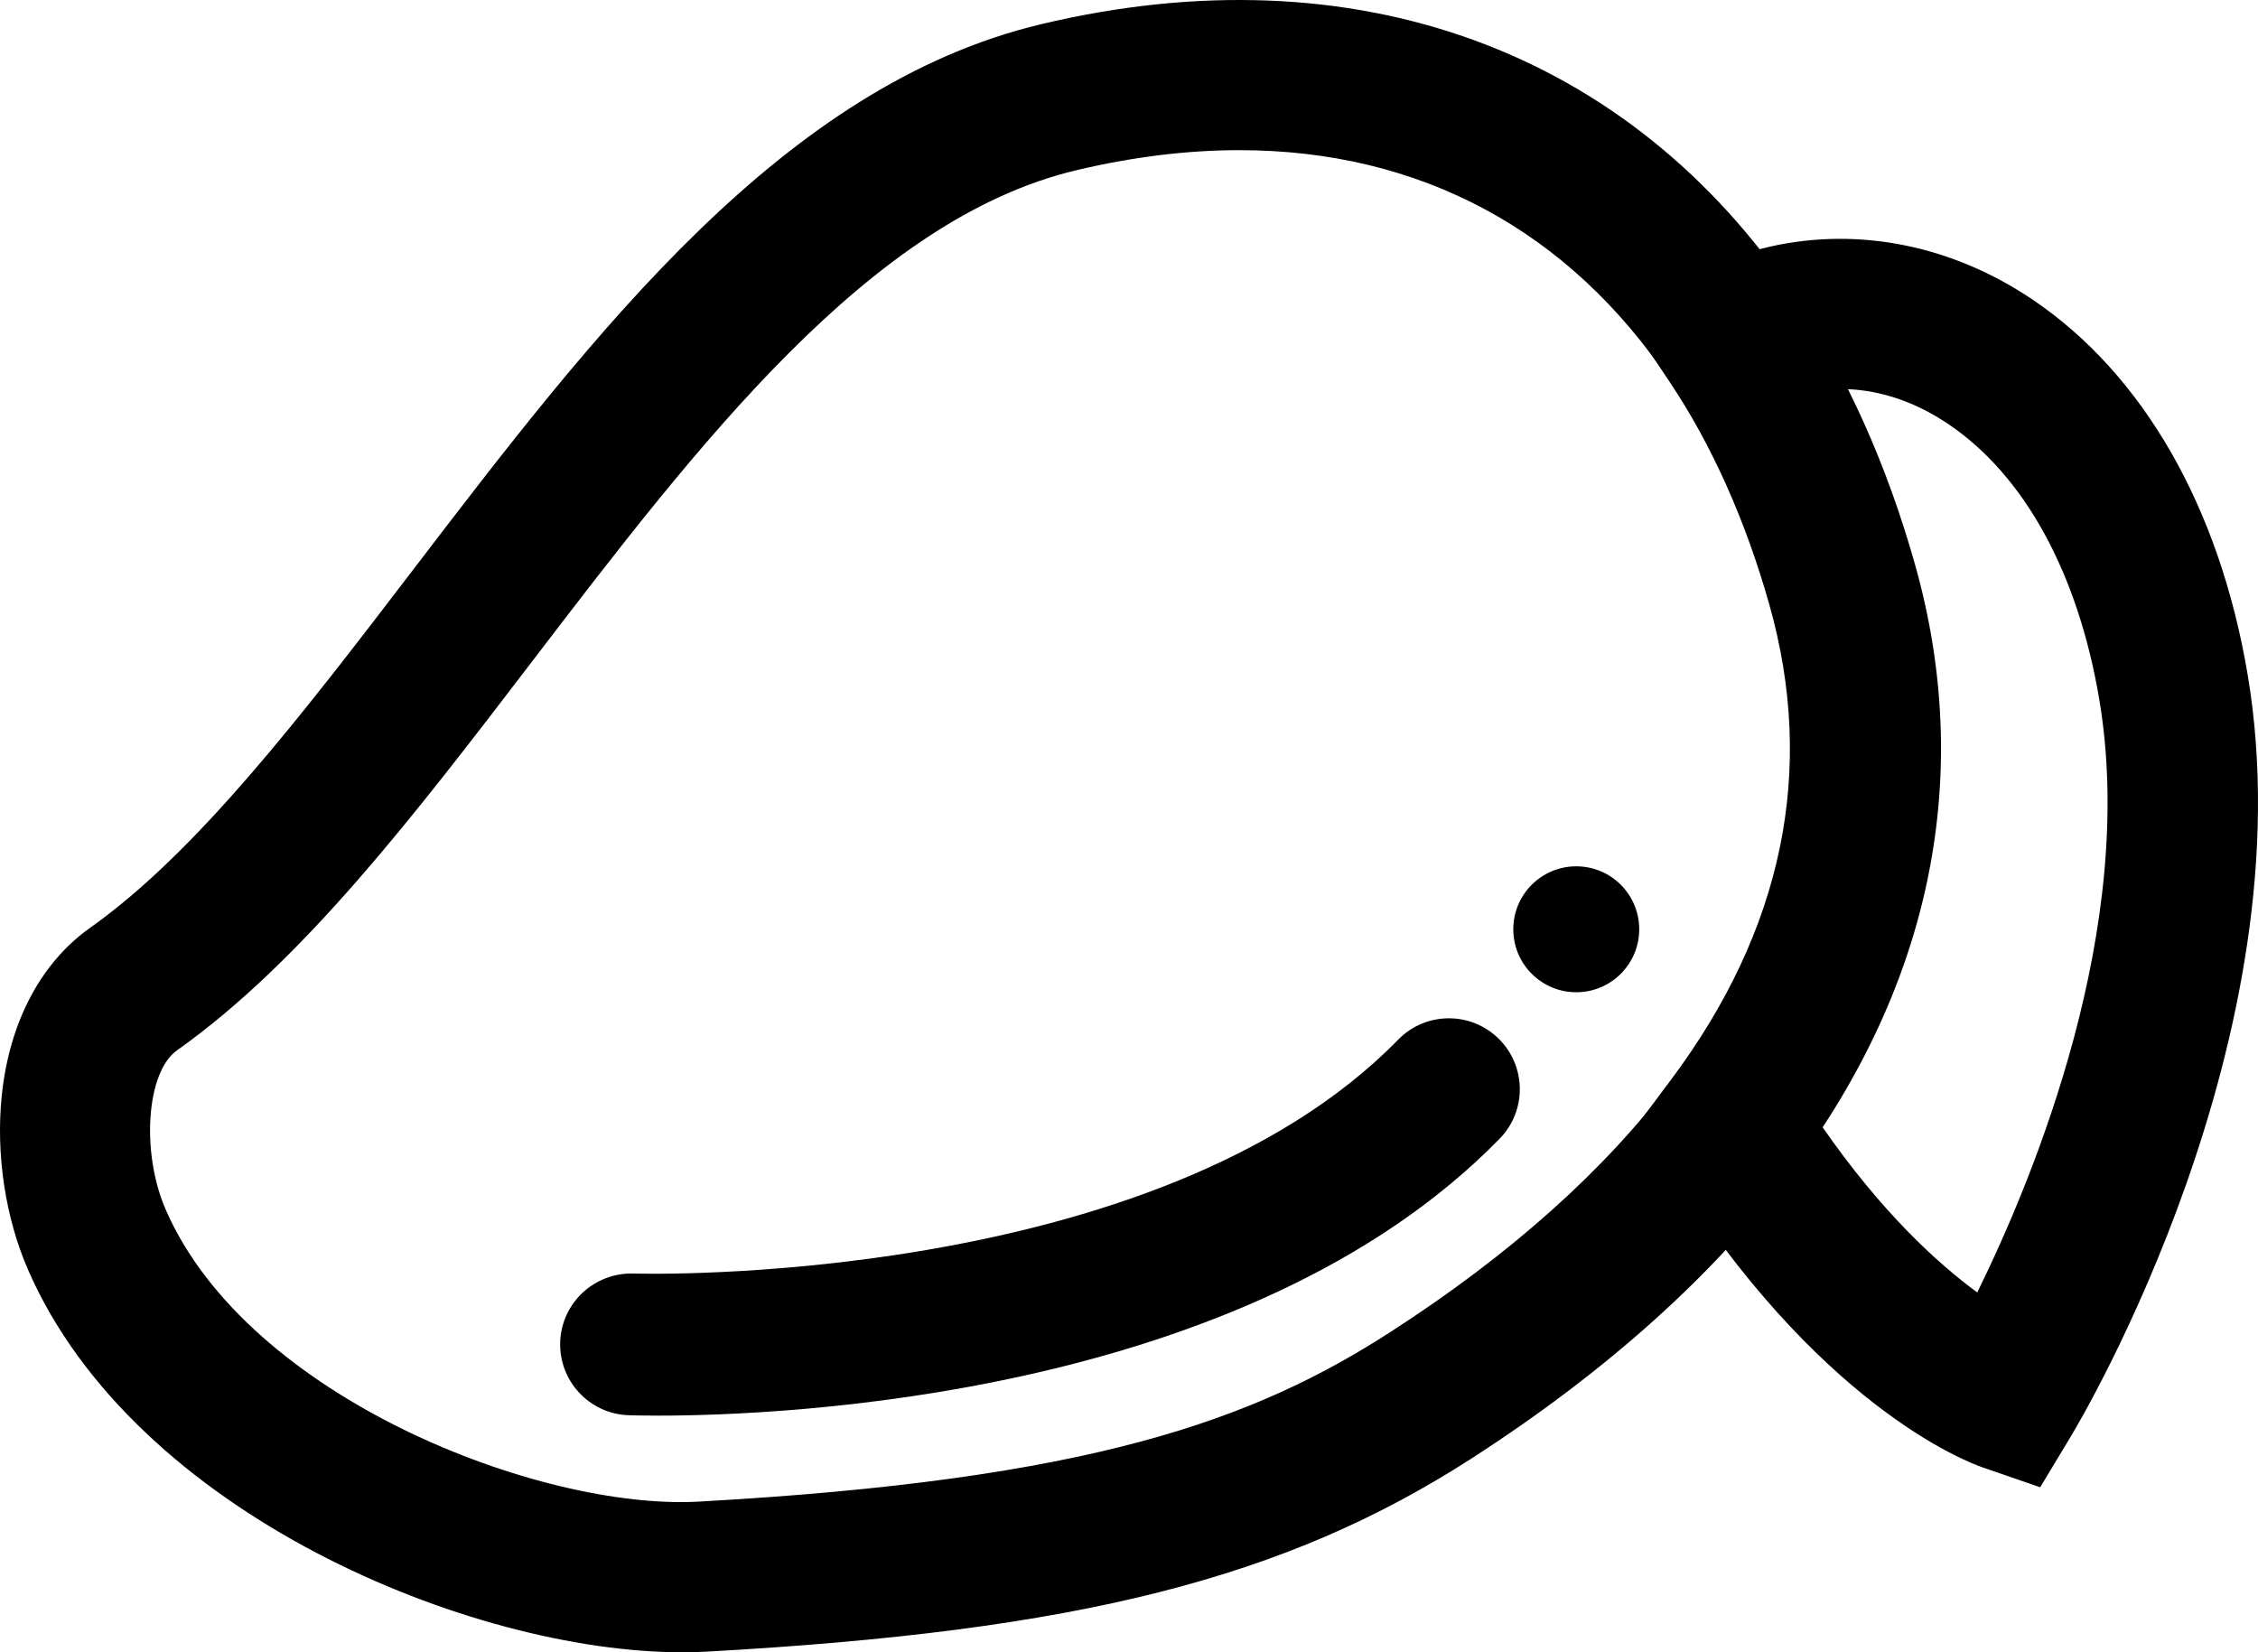 
<svg width="1040px" height="761px" viewBox="0 0 1040 761" version="1.1" xmlns="http://www.w3.org/2000/svg" xmlns:xlink="http://www.w3.org/1999/xlink">
    <!-- Generator: Sketch 46.2 (44496) - http://www.bohemiancoding.com/sketch -->
    <desc>Created with Sketch.</desc>
    <defs></defs>
    <g id="Page-1" stroke="none" stroke-width="1" fill="none" fill-rule="evenodd">
        <g id="Desktop-HD" transform="translate(-200, -100)" fill="black">
            <g id="Group-10" transform="translate(200, 100)">
                <path d="M839.162,518.739 C866.62,558.421 892.548,581.967 910.69,595.267 C936.898,541.987 984.509,426.768 966.897,322.168 C957.109,263.957 932.403,218.894 897.322,195.291 C882.433,185.257 866.64,179.847 850.817,179.222 C863.136,203.902 873.434,230.753 881.567,259.508 C906.86,348.75 892.183,437.906 839.162,518.739 L839.162,518.739 Z M939.679,685 L913.135,675.832 C905.512,673.198 836.698,646.914 767.903,536.355 L755.43,516.298 L769.578,497.385 C821.261,428.305 836.506,354.603 814.889,278.334 C803.879,239.441 788.461,204.997 769.049,175.935 L748,144.432 L781.32,126.345 C792.109,120.493 803.687,116.168 815.736,113.477 C856.544,104.453 899.257,113.131 936.06,137.916 C987.05,172.235 1022.266,233.598 1035.23,310.702 C1063.285,477.299 958.62,653.545 954.154,660.964 L939.679,685 Z" id="Fill-2"></path>
                <path d="M570.832,69.16 C546.872,69.16 521.76,72.226 495.686,78.416 C400.847,100.945 321.732,204.409 245.221,304.461 C190.921,375.477 139.628,442.544 81.493,483.795 C67.385,493.791 64.838,530.909 76.428,557.359 C114.439,644.109 249.162,695.644 321.742,691.598 C501.856,681.612 577.281,654.259 640.606,613.353 C695.665,577.811 739.24,538.886 770.129,497.645 C821.738,428.56 836.962,354.852 815.376,278.578 C804.382,239.682 788.976,205.235 769.6,176.171 C722.777,105.827 653.724,69.16 570.832,69.16 M314.226,761 C217.004,761 62.205,697.307 13.055,585.145 C2.493,561.03 -1.976,531.678 0.811,504.603 C4.29,470.897 18.726,443.467 41.465,427.349 C91.037,392.182 139.225,329.152 190.258,262.431 C274.13,152.739 360.857,39.327 479.694,11.1 C624.085,-23.241 750.744,22.96 827.178,137.803 C850.561,172.855 869.004,213.895 881.959,259.75 C909.33,356.447 889.83,453.039 825.564,539.059 L825.535,539.088 C789.716,586.942 740.124,631.48 678.135,671.491 C592.148,727.025 496.589,751.206 325.567,760.692 C321.886,760.894 318.099,761 314.226,761" id="Fill-4"></path>
                <path d="M303.042,652 C295.502,652 290.776,651.856 289.489,651.808 C271.469,651.165 257.378,636.041 258.021,618.017 C258.665,600.013 273.774,586.032 291.794,586.55 C294.176,586.656 532.074,593.397 643.978,478.84 C656.58,465.934 677.26,465.694 690.16,478.293 C703.061,490.891 703.31,511.565 690.708,524.461 C574.098,643.828 359.503,652 303.042,652" id="Fill-6"></path>
                <path d="M755,428 C755,444.014 742.014,457 726,457 C709.977,457 697,444.014 697,428 C697,411.986 709.977,399 726,399 C742.014,399 755,411.986 755,428" id="Fill-8"></path>
            </g>
        </g>
    </g>
</svg>